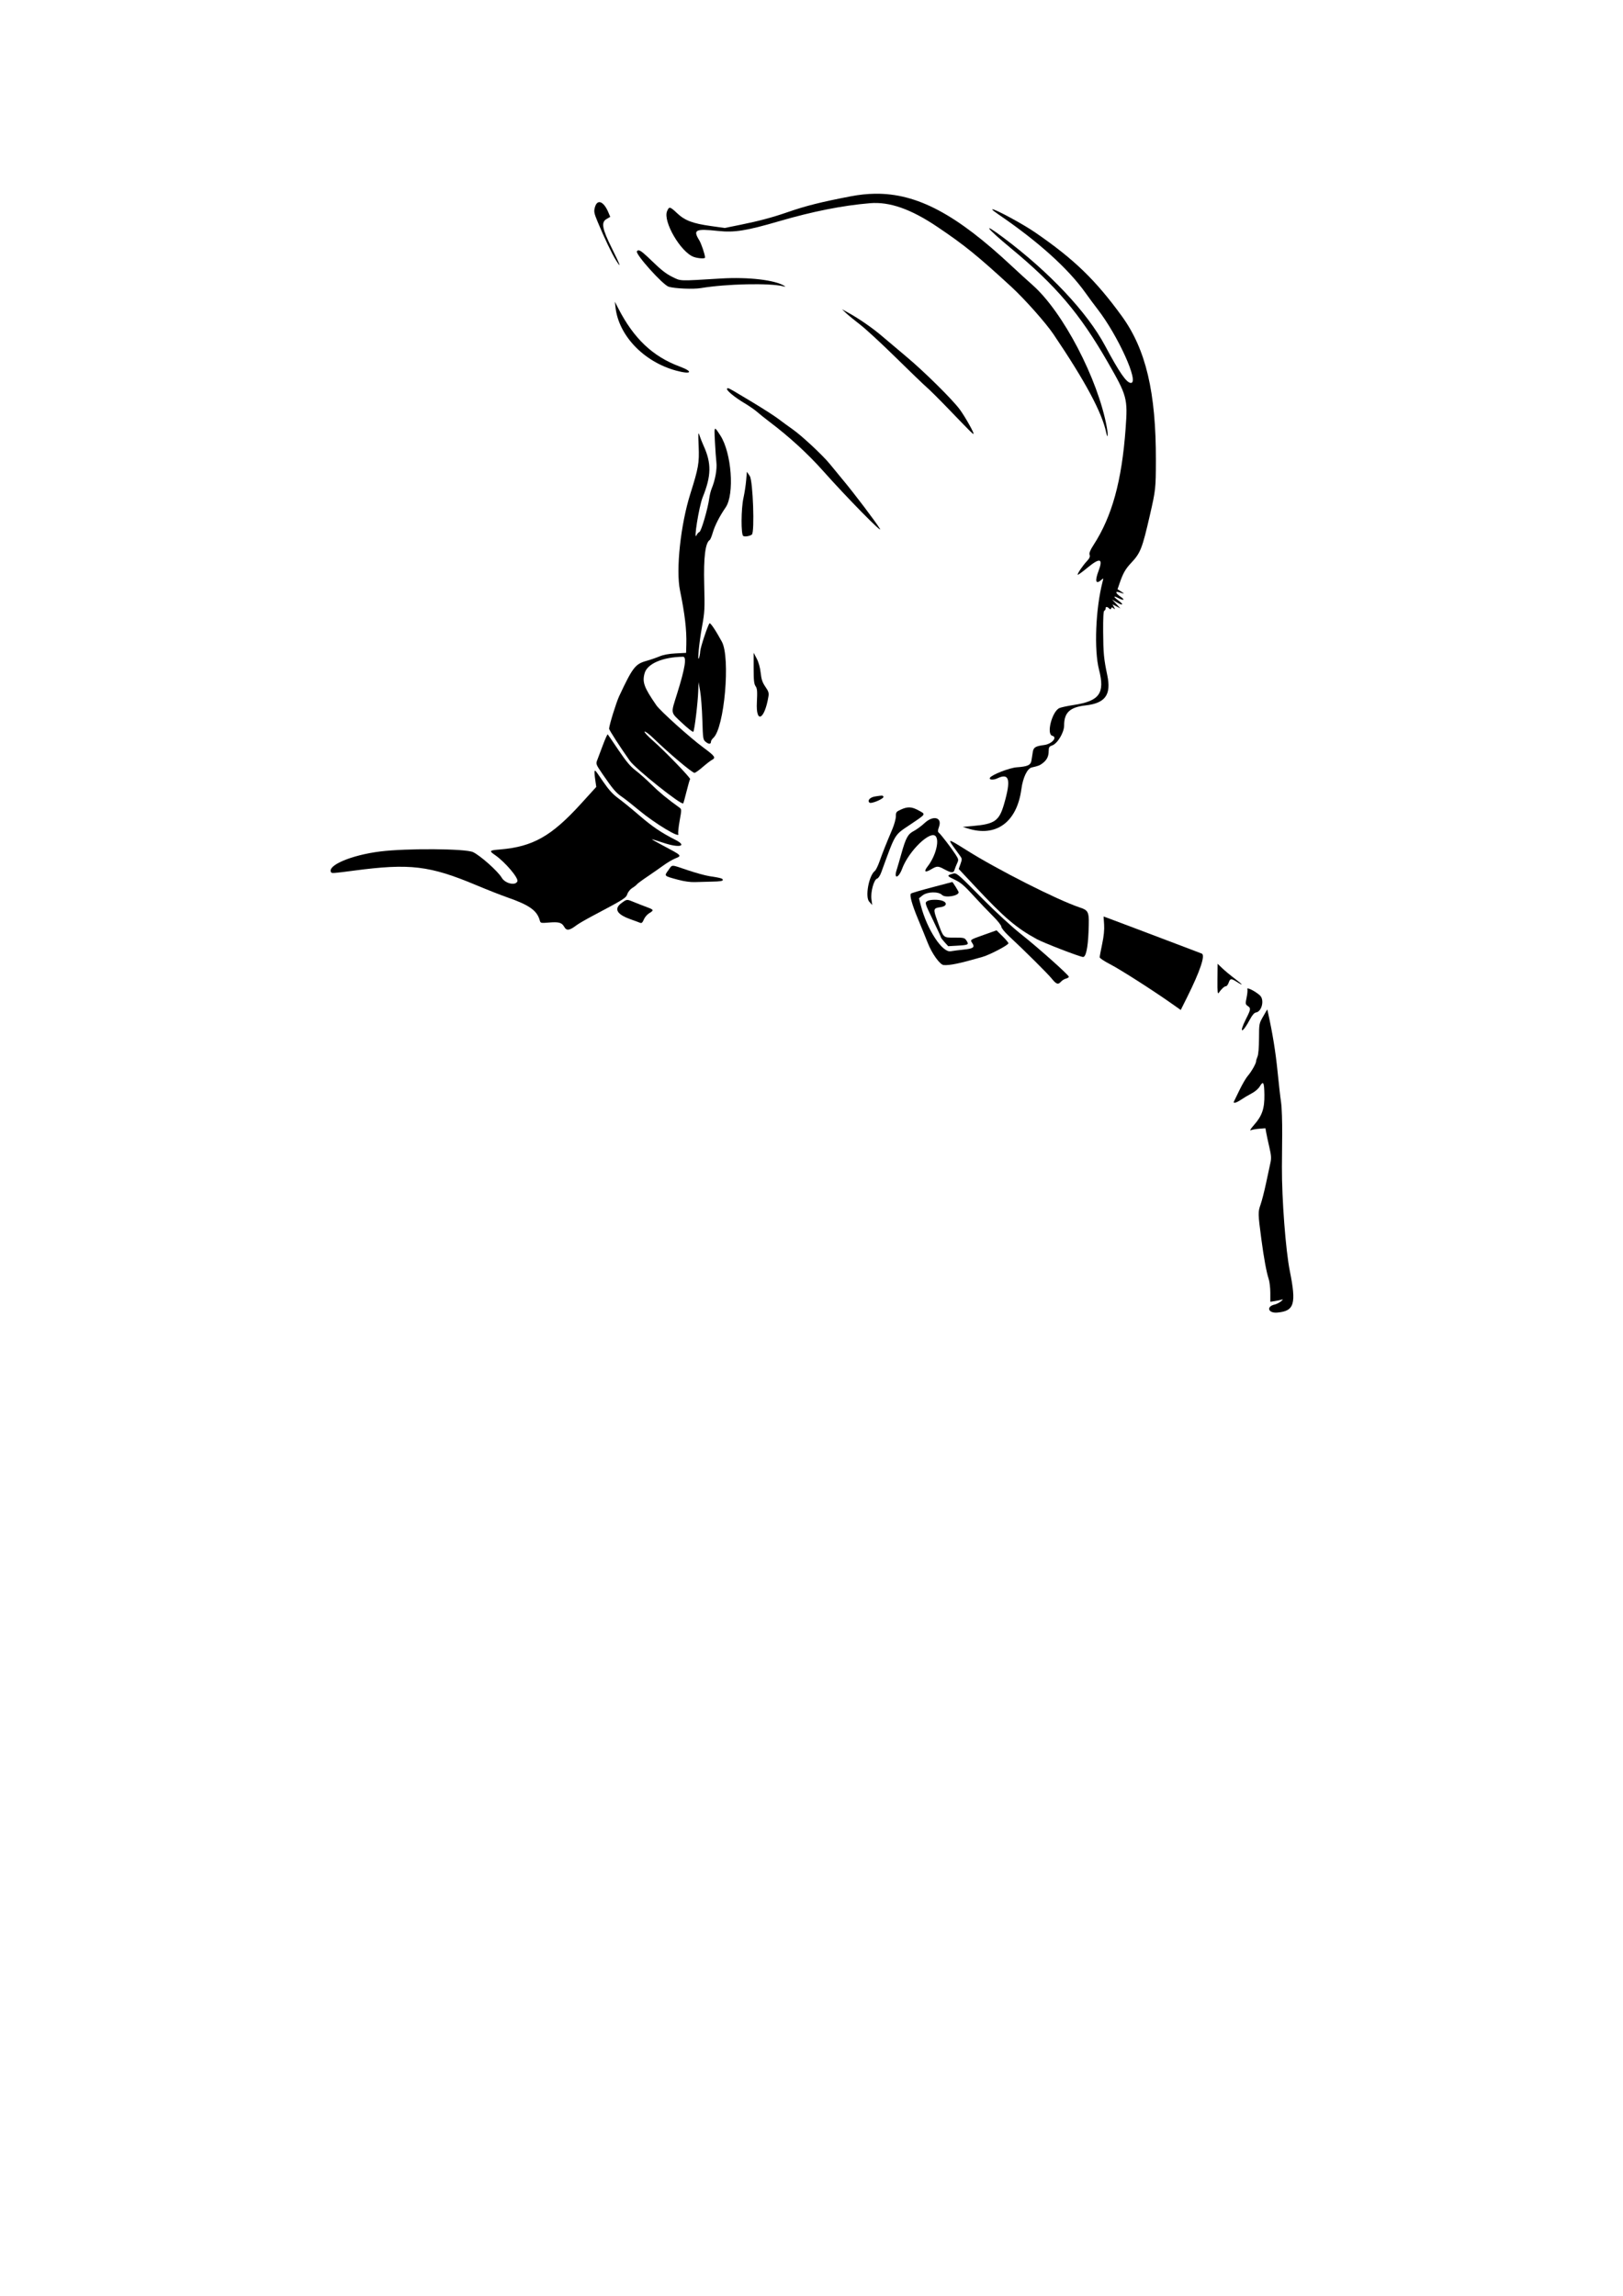 <?xml version="1.0" encoding="UTF-8" standalone="no"?>
<!-- Created with Inkscape (http://www.inkscape.org/) -->

<svg
        xmlns:dc="http://purl.org/dc/elements/1.1/"
        xmlns:cc="http://creativecommons.org/ns#"
        xmlns:rdf="http://www.w3.org/1999/02/22-rdf-syntax-ns#"
        xmlns:sodipodi="http://sodipodi.sourceforge.net/DTD/sodipodi-0.dtd"
        xmlns:inkscape="http://www.inkscape.org/namespaces/inkscape"
        xmlns="http://www.w3.org/2000/svg"
        width="210mm"
        height="297mm"
        viewBox="0 0 210 297"
        version="1.1"
        id="svg8"
        enable-background="new"
        inkscape:version="0.92.5 (2060ec1f9f, 2020-04-08)"
        sodipodi:docname="drawing.svg">
    <defs
            id="defs2">
        <filter
                inkscape:collect="always"
                style="color-interpolation-filters:sRGB"
                id="filter5297"
                x="-0.013"
                width="1.026"
                y="-0.011"
                height="1.022">
            <feBlend
                    inkscape:collect="always"
                    mode="multiply"
                    in2="BackgroundImage"
                    id="feBlend5301"/>
        </filter>
    </defs>
    <sodipodi:namedview
            id="base"
            pagecolor="#ffffff"
            bordercolor="#666666"
            borderopacity="1.0"
            inkscape:pageopacity="0.0"
            inkscape:pageshadow="2"
            inkscape:zoom="0.7"
            inkscape:cx="521.78633"
            inkscape:cy="830.79152"
            inkscape:document-units="mm"
            inkscape:current-layer="svgg"
            showgrid="false"
            showguides="false"
            inkscape:snap-global="false"
            inkscape:window-width="1920"
            inkscape:window-height="1080"
            inkscape:window-x="0"
            inkscape:window-y="0"
            inkscape:window-maximized="1">
        <inkscape:grid
                type="xygrid"
                id="grid3713"/>
    </sodipodi:namedview>
    <g
            inkscape:label="Layer 1"
            inkscape:groupmode="layer"
            id="layer1">
        <g
                id="svgg"
                transform="matrix(0.736,0,0,0.736,675.145,380.795)"
                inkscape:label="svgg">
            <path
                    style="opacity:1;fill:#000000;fill-opacity:1;fill-rule:evenodd;stroke:none;stroke-width:0.272;stroke-miterlimit:4;stroke-dasharray:none;filter:url(#filter5297)"
                    d="m -763.519,-483.33 c -1.382,0.02 -2.783,0.173 -4.223,0.45 -5.3,1.019 -7.863,1.662 -11.133,2.795 -2.661,0.922 -5.02,1.553 -8.235,2.203 l -2.806,0.569 -2.452,-0.345 c -3.177,-0.445 -4.56,-0.972 -5.909,-2.247 -1.258,-1.19 -1.41,-1.22 -1.77,-0.352 -0.744,1.796 2.386,7.176 4.668,8.024 0.75,0.279 2.014,0.355 2.01,0.12 -0.009,-0.536 -0.654,-2.449 -1.033,-3.063 -1.121,-1.813 -0.655,-2.039 3.327,-1.613 2.867,0.307 4.929,-0.021 10.729,-1.711 5.909,-1.723 11.143,-2.762 15.965,-3.167 3.45,-0.291 7.192,1.022 11.848,4.155 4.765,3.207 7.039,5.05 13.021,10.553 2.333,2.147 6.044,6.323 7.395,8.323 5.578,8.254 8.517,13.73 9.268,17.267 0.275,1.296 0.366,0.481 0.105,-0.942 -1.554,-8.487 -7.704,-20.255 -13.047,-24.969 -0.901,-0.795 -2.529,-2.279 -3.617,-3.297 -9.712,-9.089 -16.646,-12.861 -24.111,-12.754 z"
                    id="path5351"
                    inkscape:connector-curvature="0"/>
            <path
                    style="opacity:1;fill:#000000;fill-opacity:1;fill-rule:evenodd;stroke:none;stroke-width:0.272;stroke-miterlimit:4;stroke-dasharray:none;filter:url(#filter5297)"
                    d="m -811.868,-481.848 c -0.371,-0.046 -0.689,0.25 -0.87,0.921 -0.198,0.736 -0.147,0.999 0.502,2.566 1.133,2.738 2.49,5.581 3.206,6.718 1.027,1.632 0.784,0.922 -0.721,-2.106 -1.717,-3.454 -1.918,-4.567 -0.929,-5.144 l 0.643,-0.376 -0.321,-0.77 c -0.469,-1.124 -1.033,-1.75 -1.51,-1.809 z"
                    id="path5349"
                    inkscape:connector-curvature="0"/>
            <path
                    style="opacity:1;fill:#000000;fill-opacity:1;fill-rule:evenodd;stroke:none;stroke-width:0.272;stroke-miterlimit:4;stroke-dasharray:none;filter:url(#filter5297)"
                    d="m -742.862,-480.59 c -0.022,0.009 -0.022,0.031 0,0.067 0.056,0.091 0.504,0.438 0.995,0.773 7.028,4.782 12.319,9.543 15.377,13.836 0.612,0.86 1.562,2.142 2.111,2.85 3.604,4.646 7.381,12.984 5.881,12.984 -0.77,0 -2.002,-1.773 -4.561,-6.563 -3.123,-5.845 -9.764,-12.907 -17.808,-18.933 -3.961,-2.968 -3.158,-1.843 1.355,1.896 7.877,6.529 12.025,11.415 16.936,19.948 3.409,5.924 3.531,6.376 3.145,11.672 -0.674,9.233 -2.383,15.436 -5.634,20.457 -0.609,0.941 -0.798,1.414 -0.694,1.74 0.105,0.332 -0.018,0.619 -0.475,1.105 -0.758,0.806 -1.739,2.265 -1.61,2.394 0.052,0.052 0.792,-0.482 1.644,-1.186 2.269,-1.877 2.859,-1.716 2,0.544 -0.672,1.769 -0.474,2.407 0.484,1.56 0.402,-0.356 0.407,-0.35 0.248,0.261 -1.237,4.751 -1.535,12.019 -0.636,15.52 1.06,4.129 0.085,5.499 -4.403,6.186 -1.127,0.173 -2.283,0.422 -2.569,0.554 -1.294,0.598 -2.319,4.587 -1.25,4.867 0.965,0.252 -0.075,1.448 -1.412,1.623 -1.549,0.203 -1.884,0.409 -2.014,1.24 -0.064,0.406 -0.165,1.056 -0.225,1.445 -0.132,0.852 -0.638,1.093 -2.599,1.235 -1.284,0.093 -4.371,1.297 -4.704,1.835 -0.229,0.372 0.594,0.44 1.293,0.107 2.124,-1.013 2.44,0.212 1.176,4.554 -0.857,2.946 -1.649,3.489 -5.577,3.829 l -1.667,0.143 0.833,0.267 c 5.007,1.604 8.682,-1.075 9.465,-6.897 0.277,-2.057 1.038,-3.638 1.838,-3.816 1.142,-0.254 1.414,-0.362 1.925,-0.76 0.725,-0.565 1.026,-1.176 1.035,-2.101 0.006,-0.683 0.09,-0.82 0.61,-1.002 0.941,-0.328 2.105,-2.269 2.105,-3.509 0,-2.273 1.009,-3.216 3.777,-3.53 3.466,-0.394 4.533,-1.873 3.815,-5.289 -0.611,-2.909 -0.704,-3.883 -0.729,-7.642 -0.016,-2.455 0.05,-3.665 0.203,-3.716 0.124,-0.041 0.226,-0.208 0.226,-0.37 0,-0.365 0.245,-0.379 0.609,-0.035 0.221,0.209 0.297,0.208 0.376,-0.008 0.08,-0.22 0.158,-0.22 0.425,0 0.289,0.239 0.297,0.216 0.069,-0.212 l -0.256,-0.482 0.691,0.35 0.691,0.35 -0.729,-0.776 -0.729,-0.775 0.729,0.438 c 1.12,0.672 1.443,0.52 0.448,-0.211 -0.983,-0.723 -1.043,-0.985 -0.114,-0.501 0.978,0.51 1.288,0.363 0.444,-0.211 -0.87,-0.59 -1.041,-1.04 -0.309,-0.811 0.258,0.081 0.609,0.191 0.781,0.245 0.172,0.053 0.012,-0.096 -0.356,-0.333 l -0.67,-0.431 0.386,-1.12 c 0.582,-1.692 1.014,-2.45 1.983,-3.48 1.672,-1.776 1.959,-2.505 3.323,-8.437 1.005,-4.372 1.04,-4.69 1.051,-9.583 0.028,-11.991 -1.754,-19.546 -5.986,-25.376 -4.618,-6.36 -8.396,-10.011 -15.212,-14.7 -2.269,-1.561 -7.233,-4.219 -7.557,-4.079 z"
                    id="path5347"
                    inkscape:connector-curvature="0"/>
            <path
                    style="opacity:1;fill:#000000;fill-opacity:1;fill-rule:evenodd;stroke:none;stroke-width:0.272;stroke-miterlimit:4;stroke-dasharray:none;filter:url(#filter5297)"
                    d="m -805.078,-473.387 c -0.116,0.003 -0.198,0.068 -0.267,0.18 -0.304,0.492 4.562,5.911 5.588,6.222 1.075,0.327 4.314,0.464 5.661,0.239 4.508,-0.754 12.114,-0.918 14.479,-0.314 0.376,0.096 0.434,0.078 0.209,-0.066 -1.633,-1.042 -6.354,-1.597 -11.128,-1.308 -7.645,0.462 -7.02,0.483 -8.607,-0.29 -1.028,-0.501 -1.968,-1.231 -3.463,-2.689 -1.48,-1.442 -2.124,-1.983 -2.471,-1.974 z"
                    id="path5345"
                    inkscape:connector-curvature="0"/>
            <path
                    style="opacity:1;fill:#000000;fill-opacity:1;fill-rule:evenodd;stroke:none;stroke-width:0.272;stroke-miterlimit:4;stroke-dasharray:none;filter:url(#filter5297)"
                    d="m -809.218,-464.351 0.108,0.981 c 0.545,4.958 4.958,9.572 10.639,11.125 2.705,0.739 3.156,0.217 0.625,-0.723 -4.724,-1.755 -8.074,-4.935 -10.786,-10.237 z"
                    id="path5343"
                    inkscape:connector-curvature="0"/>
            <path
                    style="opacity:1;fill:#000000;fill-opacity:1;fill-rule:evenodd;stroke:none;stroke-width:0.272;stroke-miterlimit:4;stroke-dasharray:none;filter:url(#filter5297)"
                    d="m -769.304,-463.029 0.74,0.693 c 0.407,0.381 1.532,1.302 2.5,2.046 0.968,0.745 3.775,3.336 6.239,5.759 2.464,2.423 4.901,4.768 5.417,5.211 0.515,0.443 2.247,2.164 3.847,3.824 4.114,4.268 4.22,4.375 4.379,4.375 0.231,0 -1.452,-2.998 -2.421,-4.314 -1.272,-1.726 -6.294,-6.688 -9.347,-9.235 -1.432,-1.196 -3.351,-2.815 -4.262,-3.598 -1.667,-1.434 -4.122,-3.134 -6.051,-4.191 z"
                    id="path5341"
                    inkscape:connector-curvature="0"/>
            <path
                    style="opacity:1;fill:#000000;fill-opacity:1;fill-rule:evenodd;stroke:none;stroke-width:0.272;stroke-miterlimit:4;stroke-dasharray:none;filter:url(#filter5297)"
                    d="m -789.36,-449.157 c -0.082,-0.005 -0.105,0.041 -0.141,0.099 -0.165,0.267 1.339,1.511 3.07,2.54 0.8,0.475 1.793,1.163 2.207,1.528 0.414,0.366 1.363,1.125 2.107,1.687 3.511,2.649 6.787,5.642 9.442,8.627 4.201,4.723 10.717,11.357 10.037,10.22 -0.71,-1.188 -4.499,-6.189 -6.538,-8.63 -0.758,-0.907 -1.76,-2.126 -2.227,-2.708 -1.196,-1.492 -4.939,-4.987 -6.547,-6.114 -0.745,-0.522 -1.877,-1.349 -2.515,-1.838 -0.639,-0.489 -2.724,-1.829 -4.632,-2.978 -3.239,-1.949 -4.015,-2.419 -4.262,-2.433 z"
                    id="path5339"
                    inkscape:connector-curvature="0"/>
            <path
                    style="opacity:1;fill:#000000;fill-opacity:1;fill-rule:evenodd;stroke:none;stroke-width:0.272;stroke-miterlimit:4;stroke-dasharray:none;filter:url(#filter5297)"
                    d="m -791.576,-442.018 c -0.175,7.2e-4 -0.134,0.695 -0.053,2.302 0.068,1.347 0.184,2.976 0.258,3.621 0.135,1.183 -0.215,3.104 -0.839,4.603 -0.157,0.375 -0.348,1.151 -0.425,1.724 -0.242,1.807 -1.396,5.757 -1.716,5.88 -0.166,0.064 -0.39,0.314 -0.498,0.555 -0.604,1.356 0.42,-5.056 1.062,-6.643 1.528,-3.782 1.568,-5.967 0.164,-9.059 -0.233,-0.513 -0.55,-1.31 -0.704,-1.771 -0.254,-0.758 -0.269,-0.581 -0.165,1.882 0.124,2.911 -0.034,3.81 -1.459,8.323 -1.715,5.433 -2.566,13.363 -1.824,16.979 0.857,4.169 1.185,6.974 1.115,9.506 l -0.041,1.485 -1.823,0.093 c -1.205,0.062 -2.176,0.243 -2.864,0.533 -0.573,0.241 -1.605,0.595 -2.292,0.786 -1.951,0.542 -2.423,1.153 -4.787,6.2 -0.52,1.111 -1.755,5.105 -1.77,5.722 -0.005,0.218 1.992,3.31 3.631,5.62 1.021,1.44 9.052,7.852 9.399,7.504 0.048,-0.047 0.313,-1 0.589,-2.117 0.277,-1.117 0.556,-2.083 0.62,-2.147 0.162,-0.162 -4.402,-4.887 -6.511,-6.74 -0.961,-0.843 -1.631,-1.572 -1.489,-1.619 0.141,-0.047 0.833,0.473 1.537,1.156 2.744,2.66 6.826,6.099 7.24,6.099 0.142,0 0.781,-0.453 1.421,-1.008 0.639,-0.554 1.372,-1.12 1.63,-1.257 0.743,-0.395 0.558,-0.667 -1.474,-2.164 -2.338,-1.722 -7.597,-6.448 -8.284,-7.444 -2.168,-3.142 -2.504,-4.059 -2.065,-5.639 0.466,-1.677 3.172,-2.84 6.749,-2.898 0.688,-0.011 0.372,1.977 -1.025,6.452 -1.146,3.671 -1.22,3.223 0.857,5.19 0.995,0.942 1.885,1.636 1.978,1.542 0.209,-0.21 0.794,-5.032 0.867,-7.149 l 0.054,-1.562 0.28,1.562 c 0.154,0.86 0.329,3.135 0.388,5.056 0.107,3.42 0.12,3.502 0.63,3.904 0.536,0.421 0.889,0.387 0.889,-0.086 0,-0.147 0.188,-0.438 0.418,-0.647 1.937,-1.752 3.028,-14.07 1.497,-16.898 -1.049,-1.936 -2.022,-3.388 -2.171,-3.239 -0.291,0.291 -1.614,4.274 -1.638,4.931 -0.012,0.344 -0.105,0.86 -0.206,1.146 -0.337,0.954 0.016,-2.707 0.532,-5.529 0.461,-2.518 0.489,-3.057 0.376,-7.412 -0.122,-4.742 0.199,-7.303 0.974,-7.781 0.105,-0.066 0.342,-0.639 0.526,-1.274 0.37,-1.271 1.195,-2.888 2.265,-4.445 1.594,-2.317 1.053,-9.615 -0.939,-12.673 -0.481,-0.738 -0.748,-1.157 -0.884,-1.157 z"
                    id="path5337"
                    inkscape:connector-curvature="0"/>
            <path
                    style="opacity:1;fill:#000000;fill-opacity:1;fill-rule:evenodd;stroke:none;stroke-width:0.272;stroke-miterlimit:4;stroke-dasharray:none;filter:url(#filter5297)"
                    d="m -786.013,-434.461 -0.129,1.52 c -0.071,0.837 -0.283,2.221 -0.472,3.076 -0.422,1.911 -0.449,6.435 -0.04,6.688 0.277,0.171 1.164,0.025 1.517,-0.248 0.513,-0.399 0.192,-9.464 -0.365,-10.284 z"
                    id="path5335"
                    inkscape:connector-curvature="0"/>
            <path
                    style="opacity:1;fill:#000000;fill-opacity:1;fill-rule:evenodd;stroke:none;stroke-width:0.272;stroke-miterlimit:4;stroke-dasharray:none;filter:url(#filter5297)"
                    d="m -784.825,-402.651 v 2.697 c 0,2.165 0.068,2.793 0.342,3.185 0.288,0.411 0.324,0.868 0.226,2.859 -0.188,3.811 1.348,3.042 2.028,-1.016 0.111,-0.659 0.027,-0.933 -0.534,-1.748 -0.522,-0.76 -0.699,-1.285 -0.825,-2.448 -0.101,-0.932 -0.36,-1.86 -0.699,-2.505 z"
                    id="path5333"
                    inkscape:connector-curvature="0"/>
            <path
                    style="opacity:1;fill:#000000;fill-opacity:1;fill-rule:evenodd;stroke:none;stroke-width:0.272;stroke-miterlimit:4;stroke-dasharray:none;filter:url(#filter5297)"
                    d="m -810.481,-388.306 c -0.058,-0.058 -0.446,0.808 -0.863,1.925 -0.417,1.116 -0.867,2.316 -1.002,2.665 -0.232,0.6 -0.179,0.733 0.96,2.396 1.811,2.643 2.345,3.269 3.406,3.994 0.533,0.364 1.902,1.442 3.043,2.395 2.684,2.241 7.175,4.956 6.866,4.15 -0.07,-0.182 0.038,-1.238 0.237,-2.347 0.354,-1.964 0.353,-2.024 -0.031,-2.3 -2.117,-1.522 -3.561,-2.709 -4.893,-4.026 -0.869,-0.86 -2.135,-1.986 -2.812,-2.502 -0.931,-0.71 -1.668,-1.587 -3.018,-3.591 -0.982,-1.459 -1.833,-2.7 -1.891,-2.758 z"
                    id="path5331"
                    inkscape:connector-curvature="0"/>
            <path
                    style="opacity:1;fill:#000000;fill-opacity:1;fill-rule:evenodd;stroke:none;stroke-width:0.272;stroke-miterlimit:4;stroke-dasharray:none;filter:url(#filter5297)"
                    d="m -812.682,-381.909 c -0.037,-0.008 -0.059,0.022 -0.093,0.056 -0.056,0.057 -0.015,0.706 0.091,1.444 l 0.192,1.341 -2.714,2.984 c -5.172,5.683 -8.441,7.527 -14.19,8.007 -1.92,0.16 -1.981,0.231 -0.863,1.005 1.743,1.209 4.125,4.012 3.901,4.594 -0.313,0.815 -2.151,0.397 -2.751,-0.627 -0.666,-1.136 -3.717,-3.861 -5.042,-4.502 -1.29,-0.625 -11.662,-0.697 -16.336,-0.114 -5.04,0.628 -9.364,2.46 -8.627,3.653 0.13,0.211 0.352,0.195 4.081,-0.298 9.769,-1.289 13.25,-0.873 21.458,2.57 1.891,0.793 4.328,1.753 5.417,2.132 3.934,1.372 5.266,2.322 5.748,4.101 0.116,0.427 0.211,0.448 1.54,0.336 1.812,-0.151 2.317,-0.011 2.753,0.765 0.403,0.715 0.919,0.644 2.149,-0.294 0.346,-0.264 1.612,-1 2.813,-1.636 5.573,-2.949 5.891,-3.149 6.129,-3.856 0.126,-0.375 0.515,-0.848 0.878,-1.069 0.359,-0.218 0.713,-0.494 0.785,-0.613 0.074,-0.119 0.905,-0.736 1.846,-1.37 0.942,-0.634 2.227,-1.529 2.858,-1.988 0.63,-0.459 1.543,-0.998 2.029,-1.199 1.242,-0.511 1.285,-0.468 -2.342,-2.387 -1.031,-0.545 -1.81,-0.993 -1.73,-0.995 0.079,-0.002 1,0.284 2.046,0.634 2.822,0.946 4.249,0.562 2.042,-0.548 -2.406,-1.211 -4.049,-2.323 -6.282,-4.252 -1.282,-1.108 -2.939,-2.459 -3.683,-3.004 -0.985,-0.721 -1.702,-1.5 -2.643,-2.873 -1.103,-1.608 -1.349,-1.973 -1.461,-1.996 z"
                    id="path5329"
                    inkscape:connector-curvature="0"/>
            <path
                    style="opacity:1;fill:#000000;fill-opacity:1;fill-rule:evenodd;stroke:none;stroke-width:0.272;stroke-miterlimit:4;stroke-dasharray:none;filter:url(#filter5297)"
                    d="m -762.305,-377.54 c -0.183,-0.004 -0.509,0.046 -1.146,0.145 -0.9,0.141 -1.417,0.688 -1.023,1.082 0.295,0.295 2.67,-0.722 2.464,-1.054 -0.07,-0.113 -0.111,-0.17 -0.295,-0.173 z"
                    id="path5327"
                    inkscape:connector-curvature="0"/>
            <path
                    style="opacity:1;fill:#000000;fill-opacity:1;fill-rule:evenodd;stroke:none;stroke-width:0.272;stroke-miterlimit:4;stroke-dasharray:none;filter:url(#filter5297)"
                    d="m -757.393,-375.465 c -0.474,-0.022 -0.948,0.106 -1.547,0.378 -0.816,0.37 -0.885,0.464 -0.884,1.193 0,0.436 -0.278,1.448 -0.618,2.25 -1.145,2.702 -1.723,4.16 -2.236,5.625 -0.28,0.802 -0.655,1.571 -0.834,1.709 -1.062,0.822 -1.75,4.575 -0.993,5.415 l 0.527,0.585 -0.137,-1.011 c -0.172,-1.263 0.433,-3.48 0.99,-3.625 0.204,-0.054 0.522,-0.523 0.72,-1.064 2.606,-7.118 2.222,-6.492 5.213,-8.509 2.74,-1.848 2.663,-1.71 1.349,-2.425 -0.602,-0.328 -1.076,-0.5 -1.55,-0.522 z"
                    id="path5325"
                    inkscape:connector-curvature="0"/>
            <path
                    style="opacity:1;fill:#000000;fill-opacity:1;fill-rule:evenodd;stroke:none;stroke-width:0.272;stroke-miterlimit:4;stroke-dasharray:none;filter:url(#filter5297)"
                    d="m -752.915,-373.579 c -0.506,-0.033 -1.186,0.236 -1.852,0.857 -0.548,0.512 -1.403,1.141 -1.899,1.399 -1.048,0.545 -1.407,1.205 -2.205,4.055 -0.289,1.031 -0.666,2.326 -0.839,2.877 -0.494,1.584 0.386,1.338 0.981,-0.274 1.17,-3.169 5.043,-6.891 5.935,-5.702 0.644,0.858 -0.087,3.54 -1.435,5.262 -0.718,0.917 -0.486,1.162 0.534,0.564 1.136,-0.665 1.24,-0.666 2.455,-0.019 1.207,0.642 1.554,0.653 1.736,0.052 0.077,-0.258 0.278,-0.766 0.445,-1.128 0.288,-0.622 0.273,-0.709 -0.275,-1.562 -0.703,-1.095 -2.574,-3.532 -2.933,-3.821 -0.207,-0.165 -0.2,-0.379 0.034,-1.041 0.33,-0.936 -0.032,-1.477 -0.682,-1.52 z"
                    id="path5323"
                    inkscape:connector-curvature="0"/>
            <path
                    style="opacity:1;fill:#000000;fill-opacity:1;fill-rule:evenodd;stroke:none;stroke-width:0.272;stroke-miterlimit:4;stroke-dasharray:none;filter:url(#filter5297)"
                    d="m -750.229,-369.566 c -0.153,0.023 0.073,0.369 0.522,0.996 0.431,0.602 0.958,1.332 1.172,1.622 0.36,0.491 0.367,0.595 0.076,1.417 l -0.313,0.887 2.858,3.054 c 5.187,5.541 7.255,7.306 10.883,9.285 1.203,0.656 7.361,3.036 8.096,3.127 0.503,0.063 0.863,-1.525 0.98,-4.329 0.153,-3.655 0.091,-3.828 -1.591,-4.391 -3.908,-1.309 -14.46,-6.653 -19.873,-10.065 -1.788,-1.127 -2.613,-1.631 -2.81,-1.602 z"
                    id="path5321"
                    inkscape:connector-curvature="0"/>
            <path
                    style="opacity:1;fill:#000000;fill-opacity:1;fill-rule:evenodd;stroke:none;stroke-width:0.272;stroke-miterlimit:4;stroke-dasharray:none;filter:url(#filter5297)"
                    d="m -798.99,-365.204 c -0.373,0.003 -0.46,0.264 -0.84,0.789 -0.745,1.028 -0.785,0.988 1.673,1.651 1.127,0.303 2.225,0.458 3.021,0.425 0.687,-0.028 2.07,-0.066 3.072,-0.084 1.278,-0.023 1.823,-0.109 1.823,-0.287 0,-0.267 -0.343,-0.364 -2.406,-0.681 -0.693,-0.107 -2.397,-0.578 -3.788,-1.046 -1.522,-0.513 -2.18,-0.77 -2.553,-0.767 z"
                    id="path5319"
                    inkscape:connector-curvature="0"/>
            <path
                    style="opacity:1;fill:#000000;fill-opacity:1;fill-rule:evenodd;stroke:none;stroke-width:0.272;stroke-miterlimit:4;stroke-dasharray:none;filter:url(#filter5297)"
                    d="m -749.572,-363.869 c -0.127,0.008 -0.25,0.053 -0.409,0.102 -0.907,0.275 -0.86,0.361 0.581,1.043 0.973,0.462 1.647,1.038 3.166,2.709 1.061,1.167 2.61,2.793 3.44,3.612 0.848,0.836 1.511,1.668 1.511,1.895 0,0.229 0.567,0.936 1.302,1.623 2.961,2.767 6.77,6.548 7.514,7.457 0.876,1.072 1.152,1.167 1.688,0.576 0.198,-0.219 0.587,-0.455 0.865,-0.525 0.278,-0.07 0.506,-0.213 0.506,-0.319 0,-0.302 -5.455,-5.162 -8.438,-7.518 -1.524,-1.203 -4.393,-3.835 -6.562,-6.019 -3.99,-4.017 -4.614,-4.67 -5.164,-4.635 z"
                    id="path5317"
                    inkscape:connector-curvature="0"/>
            <path
                    style="opacity:1;fill:#000000;fill-opacity:1;fill-rule:evenodd;stroke:none;stroke-width:0.272;stroke-miterlimit:4;stroke-dasharray:none;filter:url(#filter5297)"
                    d="m -749.906,-362.356 c -0.013,0.009 -1.615,0.433 -3.56,0.942 -1.945,0.51 -3.613,1.003 -3.706,1.097 -0.277,0.276 0.199,1.966 1.286,4.571 0.56,1.34 1.307,3.176 1.662,4.08 0.746,1.906 2.152,3.862 2.809,3.909 1.107,0.078 2.798,-0.277 6.796,-1.426 1.339,-0.385 4.585,-2.086 4.585,-2.402 0,-0.12 -0.471,-0.681 -1.045,-1.246 l -1.045,-1.029 -2.111,0.751 c -2.636,0.937 -2.556,0.881 -2.145,1.508 0.478,0.73 0.173,0.955 -1.522,1.125 -0.772,0.078 -1.803,0.21 -2.291,0.295 -1.47,0.256 -4.135,-3.817 -5.224,-7.986 l -0.345,-1.327 0.625,-0.5 c 0.839,-0.672 2.802,-0.721 3.437,-0.086 0.558,0.557 2.913,0.175 2.916,-0.474 10e-4,-0.141 -1.058,-1.843 -1.121,-1.802 z"
                    id="path5315"
                    inkscape:connector-curvature="0"/>
            <path
                    style="opacity:1;fill:#000000;fill-opacity:1;fill-rule:evenodd;stroke:none;stroke-width:0.272;stroke-miterlimit:4;stroke-dasharray:none;filter:url(#filter5297)"
                    d="m -753.015,-359.233 c -0.516,0.004 -1.004,0.075 -1.238,0.211 -0.517,0.301 -0.51,0.325 0.99,3.429 0.744,1.541 1.356,2.872 1.36,2.959 0.003,0.086 0.293,0.473 0.645,0.86 l 0.639,0.702 1.647,-0.095 c 1.91,-0.111 2.03,-0.178 1.565,-0.887 -0.324,-0.495 -0.452,-0.527 -2.106,-0.527 -2.045,0 -1.9,0.144 -3.048,-3.028 -0.727,-2.011 -0.689,-2.152 0.626,-2.329 1.023,-0.137 1.208,-0.771 0.325,-1.107 -0.345,-0.131 -0.889,-0.193 -1.405,-0.189 z"
                    id="path5313"
                    inkscape:connector-curvature="0"/>
            <path
                    style="opacity:1;fill:#000000;fill-opacity:1;fill-rule:evenodd;stroke:none;stroke-width:0.272;stroke-miterlimit:4;stroke-dasharray:none;filter:url(#filter5297)"
                    d="m -807.052,-359.203 c -0.274,0.008 -0.483,0.175 -0.954,0.51 -1.417,1.009 -0.931,1.99 1.409,2.838 0.802,0.291 1.618,0.593 1.813,0.67 0.268,0.107 0.427,-0.034 0.656,-0.582 0.166,-0.398 0.593,-0.896 0.948,-1.106 0.856,-0.506 0.821,-0.609 -0.344,-1.038 -0.544,-0.2 -1.526,-0.582 -2.181,-0.85 -0.734,-0.3 -1.073,-0.451 -1.347,-0.443 z"
                    id="path5311"
                    inkscape:connector-curvature="0"/>
            <path
                    style="opacity:1;fill:#000000;fill-opacity:1;fill-rule:evenodd;stroke:none;stroke-width:0.272;stroke-miterlimit:4;stroke-dasharray:none;filter:url(#filter5297)"
                    d="m -723.308,-356.291 0.094,1.386 c 0.064,0.936 -0.047,2.059 -0.342,3.452 -0.239,1.135 -0.437,2.185 -0.437,2.334 0,0.148 0.822,0.693 1.825,1.212 1.785,0.921 7.469,4.552 10.771,6.879 l 1.657,1.167 1.12,-2.245 c 2.296,-4.607 3.234,-7.403 2.573,-7.668 -0.188,-0.076 -2.077,-0.794 -4.197,-1.596 -2.119,-0.803 -5.588,-2.115 -7.708,-2.918 -2.12,-0.803 -4.193,-1.582 -4.606,-1.732 z"
                    id="path5309"
                    inkscape:connector-curvature="0"/>
            <path
                    style="opacity:1;fill:#000000;fill-opacity:1;fill-rule:evenodd;stroke:none;stroke-width:0.272;stroke-miterlimit:4;stroke-dasharray:none;filter:url(#filter5297)"
                    d="m -703.262,-347.982 -0.023,2.736 c -0.02,2.319 0.019,2.674 0.251,2.335 0.446,-0.651 0.973,-1.129 1.246,-1.129 0.141,0 0.354,-0.281 0.473,-0.625 0.265,-0.76 0.433,-0.771 1.494,-0.101 1.232,0.777 1.005,0.466 -0.473,-0.648 -0.716,-0.54 -1.677,-1.339 -2.135,-1.775 z"
                    id="path5307"
                    inkscape:connector-curvature="0"/>
            <path
                    style="opacity:1;fill:#000000;fill-opacity:1;fill-rule:evenodd;stroke:none;stroke-width:0.272;stroke-miterlimit:4;stroke-dasharray:none;filter:url(#filter5297)"
                    d="m -697.951,-343.644 c -0.077,2e-5 -0.11,0.034 -0.08,0.112 0.064,0.166 0.006,0.831 -0.129,1.479 -0.229,1.104 -0.217,1.197 0.191,1.483 0.581,0.406 0.558,0.584 -0.293,2.272 -1.335,2.651 -0.692,2.686 0.718,0.039 0.382,-0.715 0.736,-1.115 1.028,-1.159 1.033,-0.155 1.523,-2.226 0.708,-2.99 -0.629,-0.589 -1.808,-1.236 -2.143,-1.236 z"
                    id="path5305"
                    inkscape:connector-curvature="0"/>
            <path
                    style="opacity:1;fill:#000000;fill-opacity:1;fill-rule:evenodd;stroke:none;stroke-width:0.272;stroke-miterlimit:4;stroke-dasharray:none;filter:url(#filter5297)"
                    d="m -694.529,-339.974 -0.721,1.249 c -0.717,1.24 -0.722,1.268 -0.73,3.853 -0.005,1.558 -0.11,2.84 -0.26,3.191 -0.139,0.322 -0.253,0.699 -0.253,0.836 0,0.39 -0.826,1.841 -1.461,2.568 -0.317,0.362 -0.975,1.487 -1.462,2.5 -0.488,1.014 -0.922,1.906 -0.964,1.984 -0.228,0.417 0.383,0.28 1.193,-0.268 0.508,-0.344 1.374,-0.859 1.925,-1.145 0.603,-0.312 1.176,-0.812 1.436,-1.252 0.595,-1.009 0.759,-0.701 0.792,1.482 0.036,2.417 -0.398,3.704 -1.78,5.271 -0.595,0.675 -0.853,1.088 -0.613,0.982 0.227,-0.101 0.9,-0.222 1.494,-0.268 l 1.081,-0.085 0.142,0.8 c 0.078,0.44 0.325,1.585 0.548,2.546 0.328,1.408 0.365,1.931 0.192,2.707 -0.118,0.529 -0.462,2.134 -0.765,3.567 -0.302,1.432 -0.741,3.144 -0.974,3.804 -0.463,1.308 -0.457,1.567 0.142,6.092 0.433,3.269 0.903,5.826 1.275,6.934 0.165,0.491 0.299,1.604 0.299,2.474 v 1.582 l 0.815,-0.131 c 0.449,-0.072 0.988,-0.185 1.198,-0.253 0.274,-0.089 0.235,-0.002 -0.138,0.304 -0.286,0.235 -0.779,0.486 -1.095,0.557 -1.549,0.347 -1.178,1.558 0.434,1.416 3.014,-0.264 3.384,-1.488 2.211,-7.32 -0.726,-3.615 -1.413,-12.674 -1.385,-18.271 0.004,-0.802 0.025,-3.336 0.047,-5.631 0.021,-2.294 -0.067,-4.873 -0.197,-5.729 -0.13,-0.856 -0.412,-3.338 -0.627,-5.515 -0.326,-3.299 -0.887,-6.751 -1.659,-10.207 z"
                    id="path1"
                    inkscape:connector-curvature="0"/>
        </g>
    </g>
</svg>
